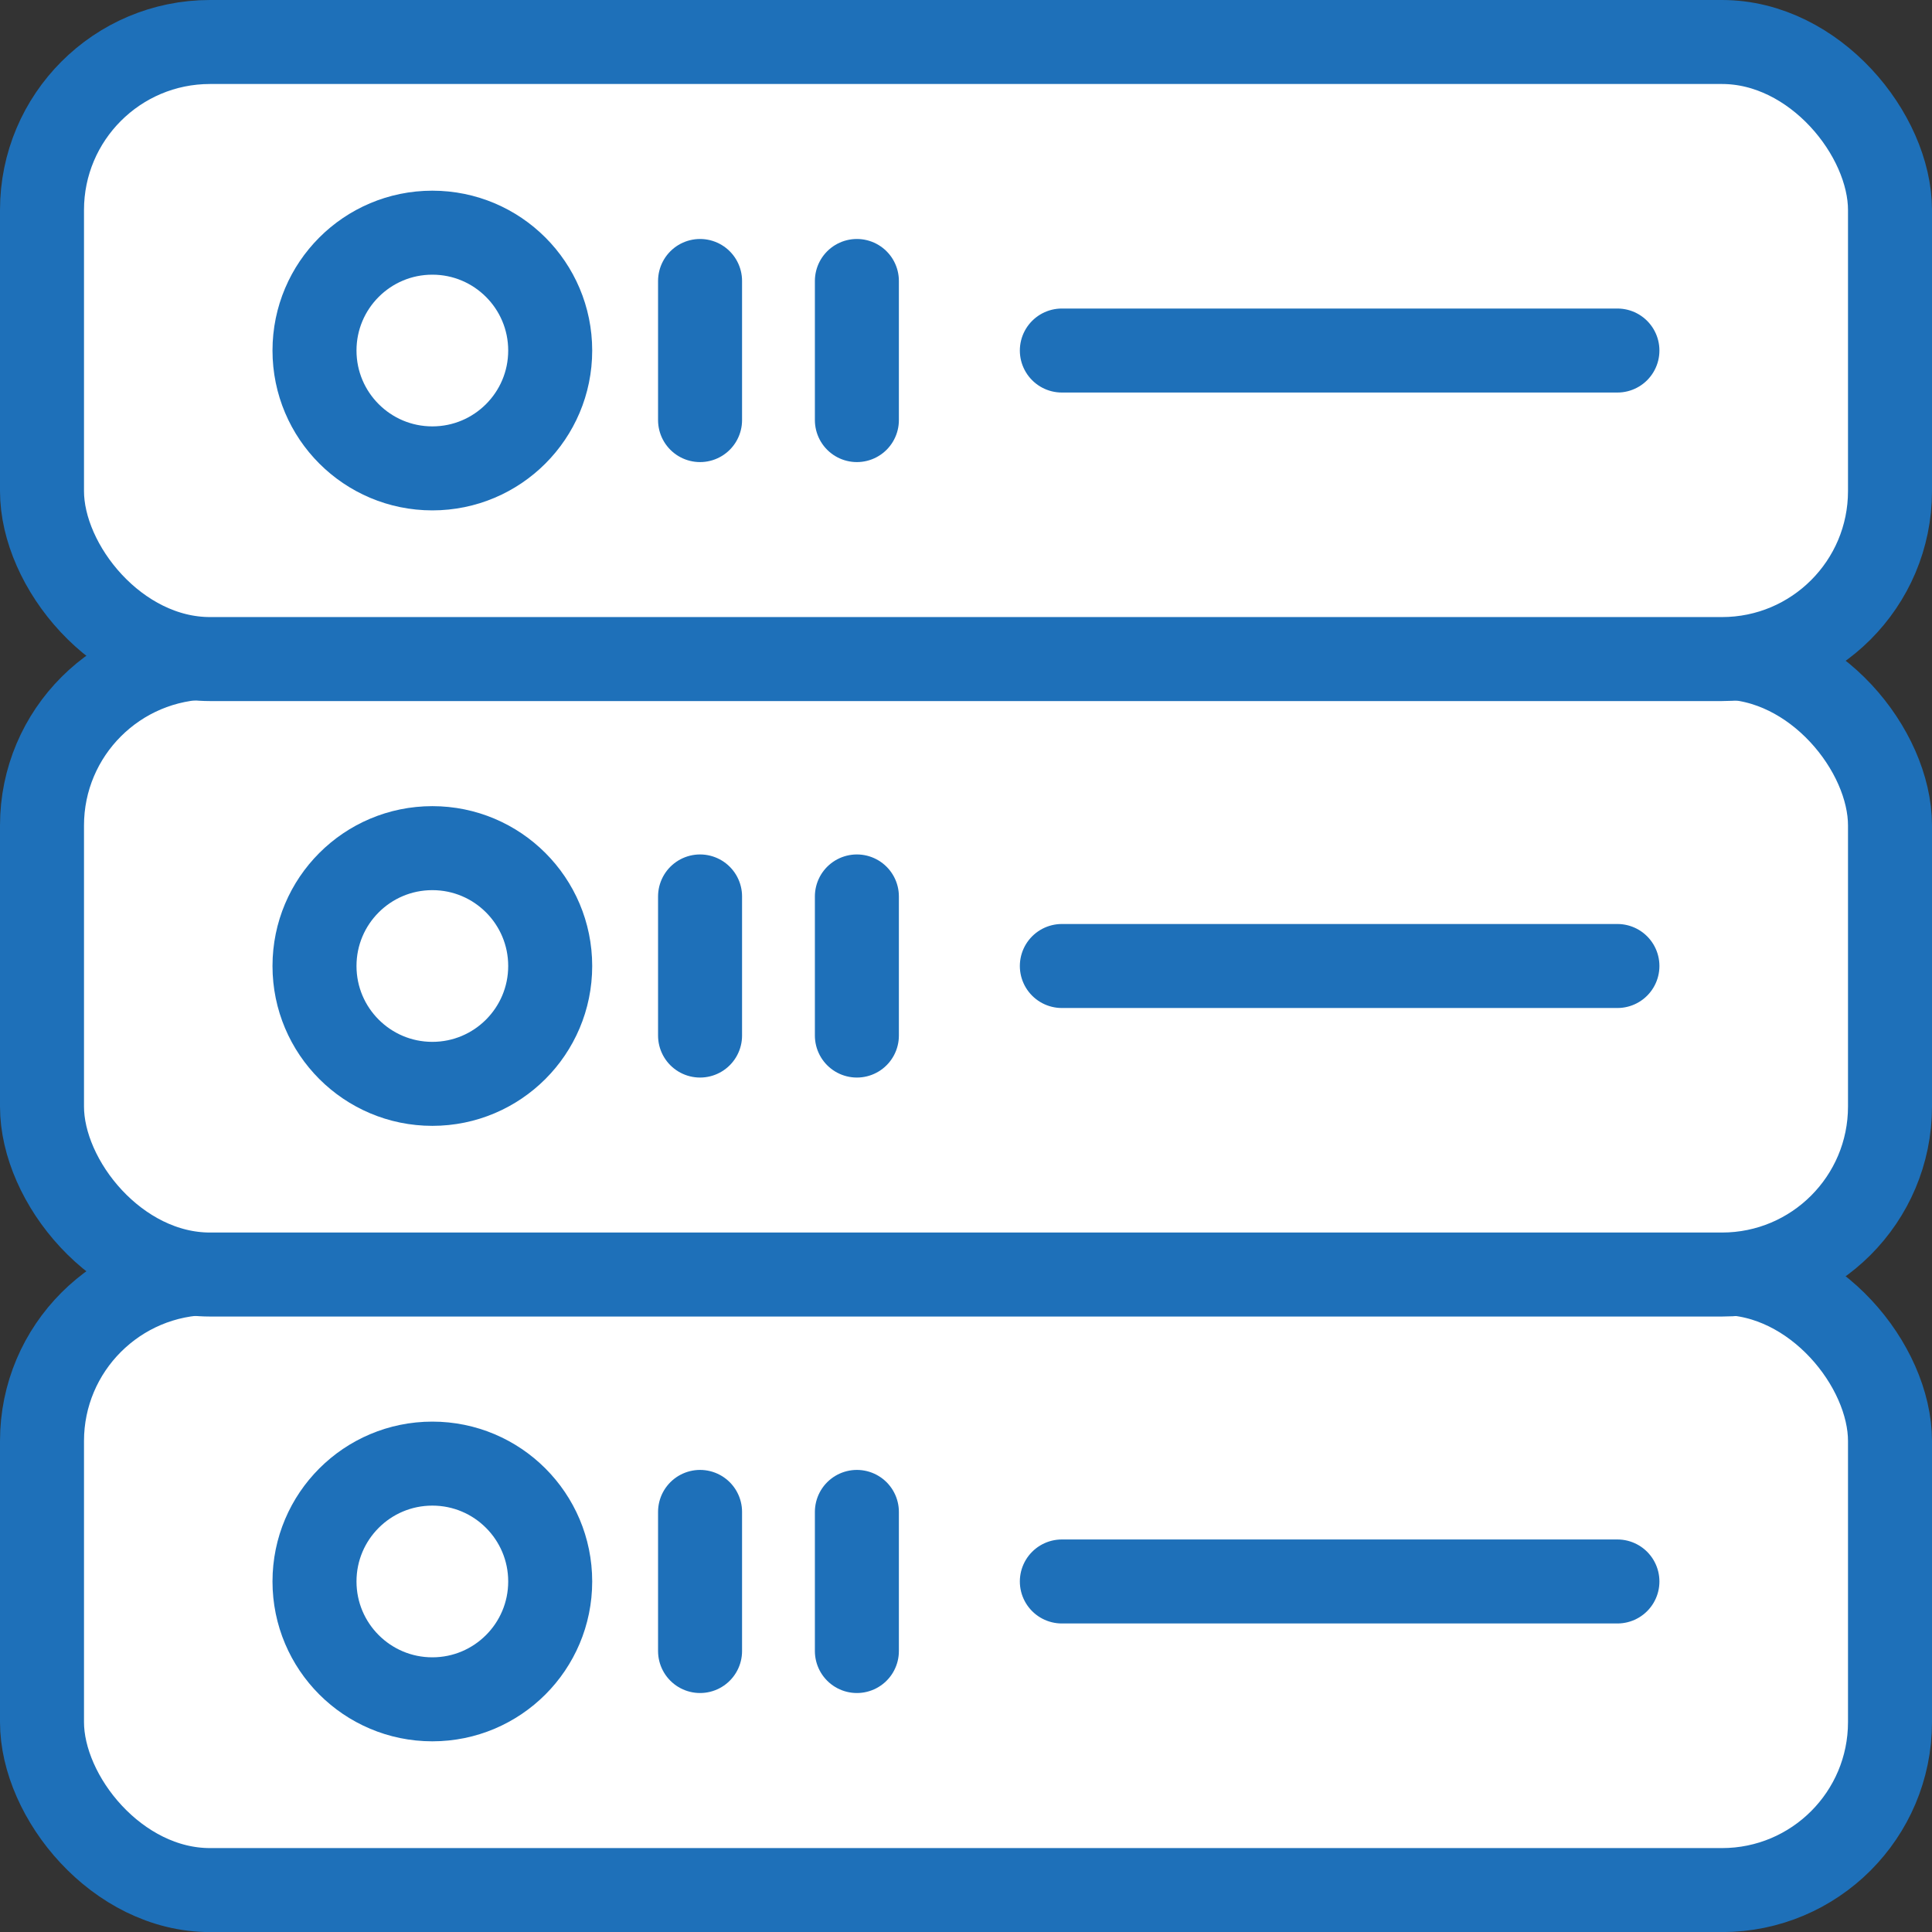 <svg xmlns="http://www.w3.org/2000/svg" width="23" height="23" viewBox="0 0 23 23">
  <rect x="0" y="0" width="23" height="23" fill="#333333" stroke="none"/>
  <g id="l-proxy-tools" transform="translate(-202 -119.333)">
    <rect id="Rectangle_347" data-name="Rectangle 347" width="22" height="7.346" rx="2" transform="translate(202.5 134.488)" fill="#fff" stroke="#1e70b9" stroke-linecap="round" stroke-linejoin="round" stroke-width="1"/>
    <rect id="Rectangle_348" data-name="Rectangle 348" width="22" height="7.346" rx="2" transform="translate(202.5 127.16)" fill="#fff" stroke="#1e70b9" stroke-linecap="round" stroke-linejoin="round" stroke-width="1"/>
    <rect id="Rectangle_349" data-name="Rectangle 349" width="22" height="7.346" rx="2" transform="translate(202.5 119.833)" fill="#fff" stroke="#1e70b9" stroke-linecap="round" stroke-linejoin="round" stroke-width="1"/>
    <g id="Group_1477" data-name="Group 1477" transform="translate(205.744 122.103)">
      <circle id="Ellipse_54" data-name="Ellipse 54" cx="1.403" cy="1.403" r="1.403" fill="#fff" stroke="#1e70b9" stroke-linecap="round" stroke-linejoin="round" stroke-width="1"/>
      <line id="Line_19" data-name="Line 19" y2="1.656" transform="translate(4.59 0.575)" fill="none" stroke="#1e70b9" stroke-linecap="round" stroke-linejoin="round" stroke-width="1"/>
      <line id="Line_20" data-name="Line 20" y2="1.656" transform="translate(6.457 0.575)" fill="none" stroke="#1e70b9" stroke-linecap="round" stroke-linejoin="round" stroke-width="1"/>
      <line id="Line_21" data-name="Line 21" x2="6.614" transform="translate(8.897 1.403)" fill="none" stroke="#1e70b9" stroke-linecap="round" stroke-linejoin="round" stroke-width="1"/>
    </g>
    <g id="Group_1478" data-name="Group 1478" transform="translate(205.744 129.43)">
      <circle id="Ellipse_55" data-name="Ellipse 55" cx="1.403" cy="1.403" r="1.403" fill="#fff" stroke="#1e70b9" stroke-linecap="round" stroke-linejoin="round" stroke-width="1"/>
      <line id="Line_22" data-name="Line 22" y2="1.656" transform="translate(4.59 0.575)" fill="none" stroke="#1e70b9" stroke-linecap="round" stroke-linejoin="round" stroke-width="1"/>
      <line id="Line_23" data-name="Line 23" y2="1.656" transform="translate(6.457 0.575)" fill="none" stroke="#1e70b9" stroke-linecap="round" stroke-linejoin="round" stroke-width="1"/>
      <line id="Line_24" data-name="Line 24" x2="6.614" transform="translate(8.897 1.403)" fill="none" stroke="#1e70b9" stroke-linecap="round" stroke-linejoin="round" stroke-width="1"/>
    </g>
    <g id="Group_1479" data-name="Group 1479" transform="translate(205.744 136.757)">
      <circle id="Ellipse_56" data-name="Ellipse 56" cx="1.403" cy="1.403" r="1.403" transform="translate(0 0)" fill="#fff" stroke="#1e70b9" stroke-linecap="round" stroke-linejoin="round" stroke-width="1"/>
      <line id="Line_25" data-name="Line 25" y2="1.656" transform="translate(4.59 0.575)" fill="none" stroke="#1e70b9" stroke-linecap="round" stroke-linejoin="round" stroke-width="1"/>
      <line id="Line_26" data-name="Line 26" y2="1.656" transform="translate(6.457 0.575)" fill="none" stroke="#1e70b9" stroke-linecap="round" stroke-linejoin="round" stroke-width="1"/>
      <line id="Line_27" data-name="Line 27" x2="6.614" transform="translate(8.897 1.403)" fill="none" stroke="#1e70b9" stroke-linecap="round" stroke-linejoin="round" stroke-width="1"/>
    </g>
  </g>
</svg>
